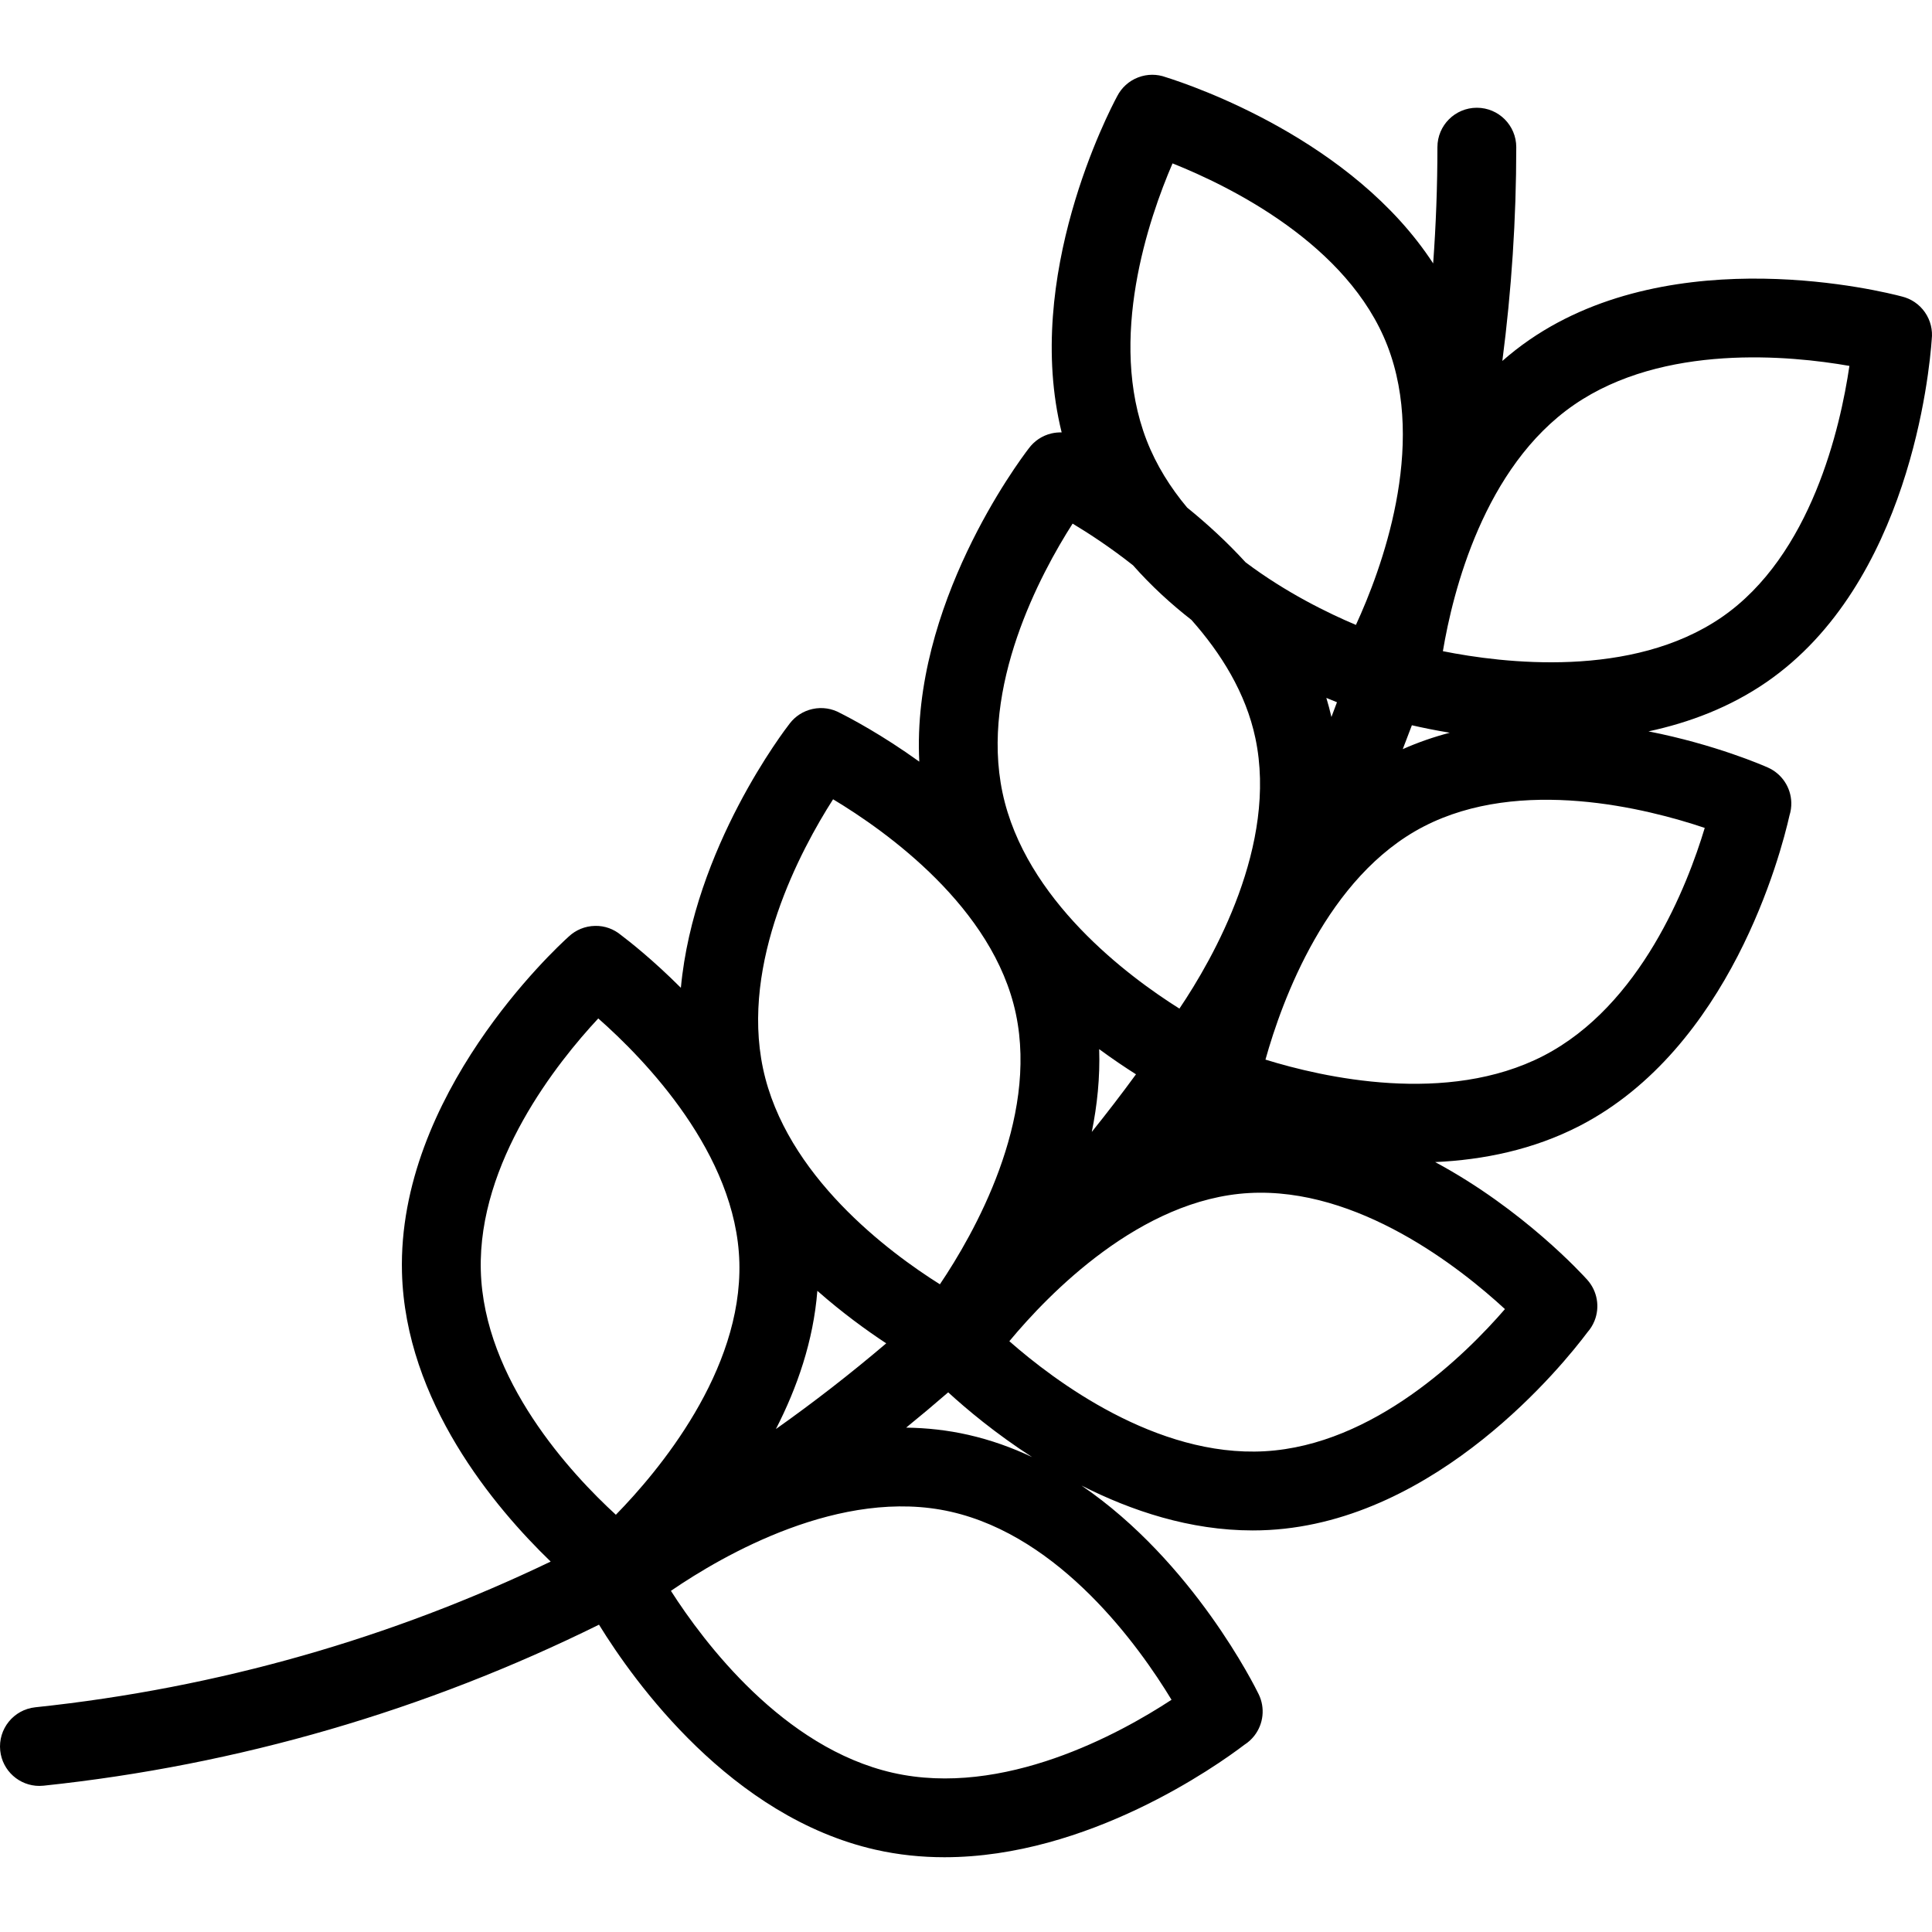 <?xml version="1.0" encoding="iso-8859-1"?>
<!-- Generator: Adobe Illustrator 19.0.0, SVG Export Plug-In . SVG Version: 6.00 Build 0)  -->
<svg version="1.1" id="Layer_1" xmlns="http://www.w3.org/2000/svg" xmlns:xlink="http://www.w3.org/1999/xlink" x="0px" y="0px"
	 viewBox="0 0 512.002 512.002" style="enable-background:new 0 0 512.002 512.002;" xml:space="preserve">
<g>
	<g>
		<path d="M510.112,82.738c-1.511-2.16-3.693-3.575-6.07-4.157c-4.836-1.288-60.03-15.149-98.728,11.477
			c-2.532,1.742-4.918,3.619-7.175,5.597c2.427-18.677,3.688-37.592,3.688-56.652c0-5.77-4.677-10.447-10.447-10.447
			s-10.447,4.677-10.447,10.447c0,10.358-0.388,20.629-1.128,30.806c-21.31-32.691-63.589-47.081-70.865-49.358
			c-2.287-0.835-4.875-0.878-7.326,0.064c-2.495,0.958-4.411,2.769-5.543,4.975c-2.185,4.059-24.959,47.814-14.718,89.108
			c-0.888-0.026-1.792,0.053-2.698,0.265c-2.513,0.59-4.599,2.043-6.02,3.973c-2.791,3.634-31.13,41.633-29.015,83.009
			c-9.897-7.125-18.185-11.483-20.958-12.874c-2.153-1.201-4.739-1.65-7.335-1.078c-2.473,0.543-4.548,1.923-5.992,3.778
			c-1.254,1.604-25.441,33.008-28.895,70.111c-7.409-7.411-13.639-12.301-15.897-14.004c-1.85-1.537-4.258-2.468-6.828-2.406
			c-2.703,0.04-5.152,1.104-6.984,2.82c-3.667,3.306-45.431,42.042-44.202,89.036c0.903,34.14,24.506,62.224,39.405,76.605
			c-41.895,20.122-87.857,33.484-136.58,38.617c-5.737,0.605-9.899,5.746-9.295,11.484c0.565,5.367,5.098,9.353,10.377,9.353
			c0.366,0,0.735-0.02,1.107-0.059c51.668-5.443,101.414-20.033,147.198-42.671c9.434,15.32,34.997,50.933,73.228,59.624
			c6.145,1.395,12.282,2.007,18.325,2.007c38.012-0.001,72.153-24.218,79.493-29.811c0.992-0.632,1.887-1.438,2.634-2.399
			c2.439-3.138,2.886-7.389,1.153-10.966c-0.879-1.813-17.307-35.104-46.97-55.33c13.218,6.717,28.773,11.902,45.354,11.9
			c1.441,0,2.897-0.04,4.353-0.12c44.706-2.493,78.064-43.951,84.377-52.393c0.774-0.873,1.408-1.884,1.862-3.001
			c1.5-3.696,0.764-7.924-1.896-10.896c-1.051-1.175-16.923-18.647-40.325-31.21c12.72-0.575,25.989-3.252,38.285-9.592
			c39.833-20.554,53.31-71.969,55.624-82.283c0.342-1.086,0.509-2.238,0.477-3.415c-0.109-4.019-2.514-7.618-6.184-9.257
			c-1.097-0.49-13.909-6.104-31.665-9.595c10.776-2.304,21.55-6.354,31.267-13.044c37.862-26.063,43.196-82.21,43.798-90.84
			C512.215,87.482,511.637,84.919,510.112,82.738z M384.209,194.182c-4.206,1.102-8.377,2.533-12.461,4.348
			c0.823-2.103,1.626-4.213,2.416-6.329C376.833,192.818,380.233,193.524,384.209,194.182z M310.735,43.3
			c15.189,6.057,46.542,21.438,56.949,48.332c10.428,26.945-1.602,59.333-8.348,73.978c-7.32-3.09-18.537-8.541-29.242-16.592
			c-5.012-5.482-10.332-10.326-15.494-14.507c-4.42-5.289-8.177-11.228-10.742-17.856C293.485,89.828,304.426,57.922,310.735,43.3z
			 M354.312,186.102c-0.49,1.303-0.966,2.613-1.469,3.909c-0.394-1.713-0.841-3.401-1.347-5.06
			C352.492,185.369,353.433,185.753,354.312,186.102z M284.254,138.761c4.322,2.596,10.019,6.318,16.004,11.045
			c4.802,5.439,10.081,10.261,15.485,14.475c7.824,8.81,14.422,19.349,16.949,31.336c5.961,28.271-11.121,58.304-20.133,71.675
			c-13.483-8.471-40.893-28.815-46.883-57.237C259.75,181.918,275.677,152.183,284.254,138.761z M291.292,278.034
			c3.561,2.618,6.885,4.852,9.758,6.669c-3.786,5.184-7.696,10.272-11.715,15.27C290.774,292.905,291.541,285.532,291.292,278.034z
			 M220.777,211.819c14.018,8.421,42.493,28.644,48.44,56.86c5.961,28.271-11.121,58.304-20.133,71.674
			c-13.483-8.471-40.893-28.815-46.883-57.236C196.27,254.952,212.202,225.228,220.777,211.819z M251.283,368.984
			c4.781,4.382,12.466,10.856,22.23,17.158c-5.307-2.514-10.943-4.538-16.9-5.89c-5.514-1.253-11.029-1.843-16.478-1.914
			C243.899,375.285,247.615,372.167,251.283,368.984z M234.858,356.002c-9.387,7.989-19.14,15.569-29.236,22.711
			c5.624-10.944,9.947-23.36,10.985-36.632C223.15,347.849,229.551,352.499,234.858,356.002z M127.418,336.674
			c-0.753-28.763,20.278-55.131,31.132-66.777c12.269,10.813,36.63,35.842,37.39,64.663c0.765,28.881-21.453,55.342-32.729,66.868
			C151.477,390.665,128.186,365.715,127.418,336.674z M310.468,450.459c-13.6,8.921-44.556,26.001-73.87,19.346
			c-29.04-6.602-50.038-34.519-58.798-48.213c13.784-9.438,45.095-27.57,74.187-20.965
			C281.142,407.245,301.931,436.376,310.468,450.459z M398.827,346.925c-10.417,12.044-34.678,36.056-63.678,37.672
			c-28.747,1.611-55.714-18.657-67.662-29.161c10.447-12.579,34.753-37.665,63.543-39.269
			C359.884,314.565,386.976,335.992,398.827,346.925z M451.775,219.405c-4.589,15.247-16.927,47.074-42.741,60.394
			c-25.586,13.193-58.473,5.721-73.672,1.011c4.398-15.75,16.339-48.571,41.966-61.794
			C403.003,205.767,436.492,214.264,451.775,219.405z M456.283,163.563c-23.799,16.386-58.093,12.181-73.901,9.009
			c2.63-15.706,10.853-48.834,34.779-65.304c23.704-16.308,57.274-13.049,72.955-10.299
			C487.739,113.148,480.037,147.212,456.283,163.563z"/>
	</g>
</g>
<g>
</g>
<g>
</g>
<g>
</g>
<g>
</g>
<g>
</g>
<g>
</g>
<g>
</g>
<g>
</g>
<g>
</g>
<g>
</g>
<g>
</g>
<g>
</g>
<g>
</g>
<g>
</g>
<g>
</g>
</svg>
